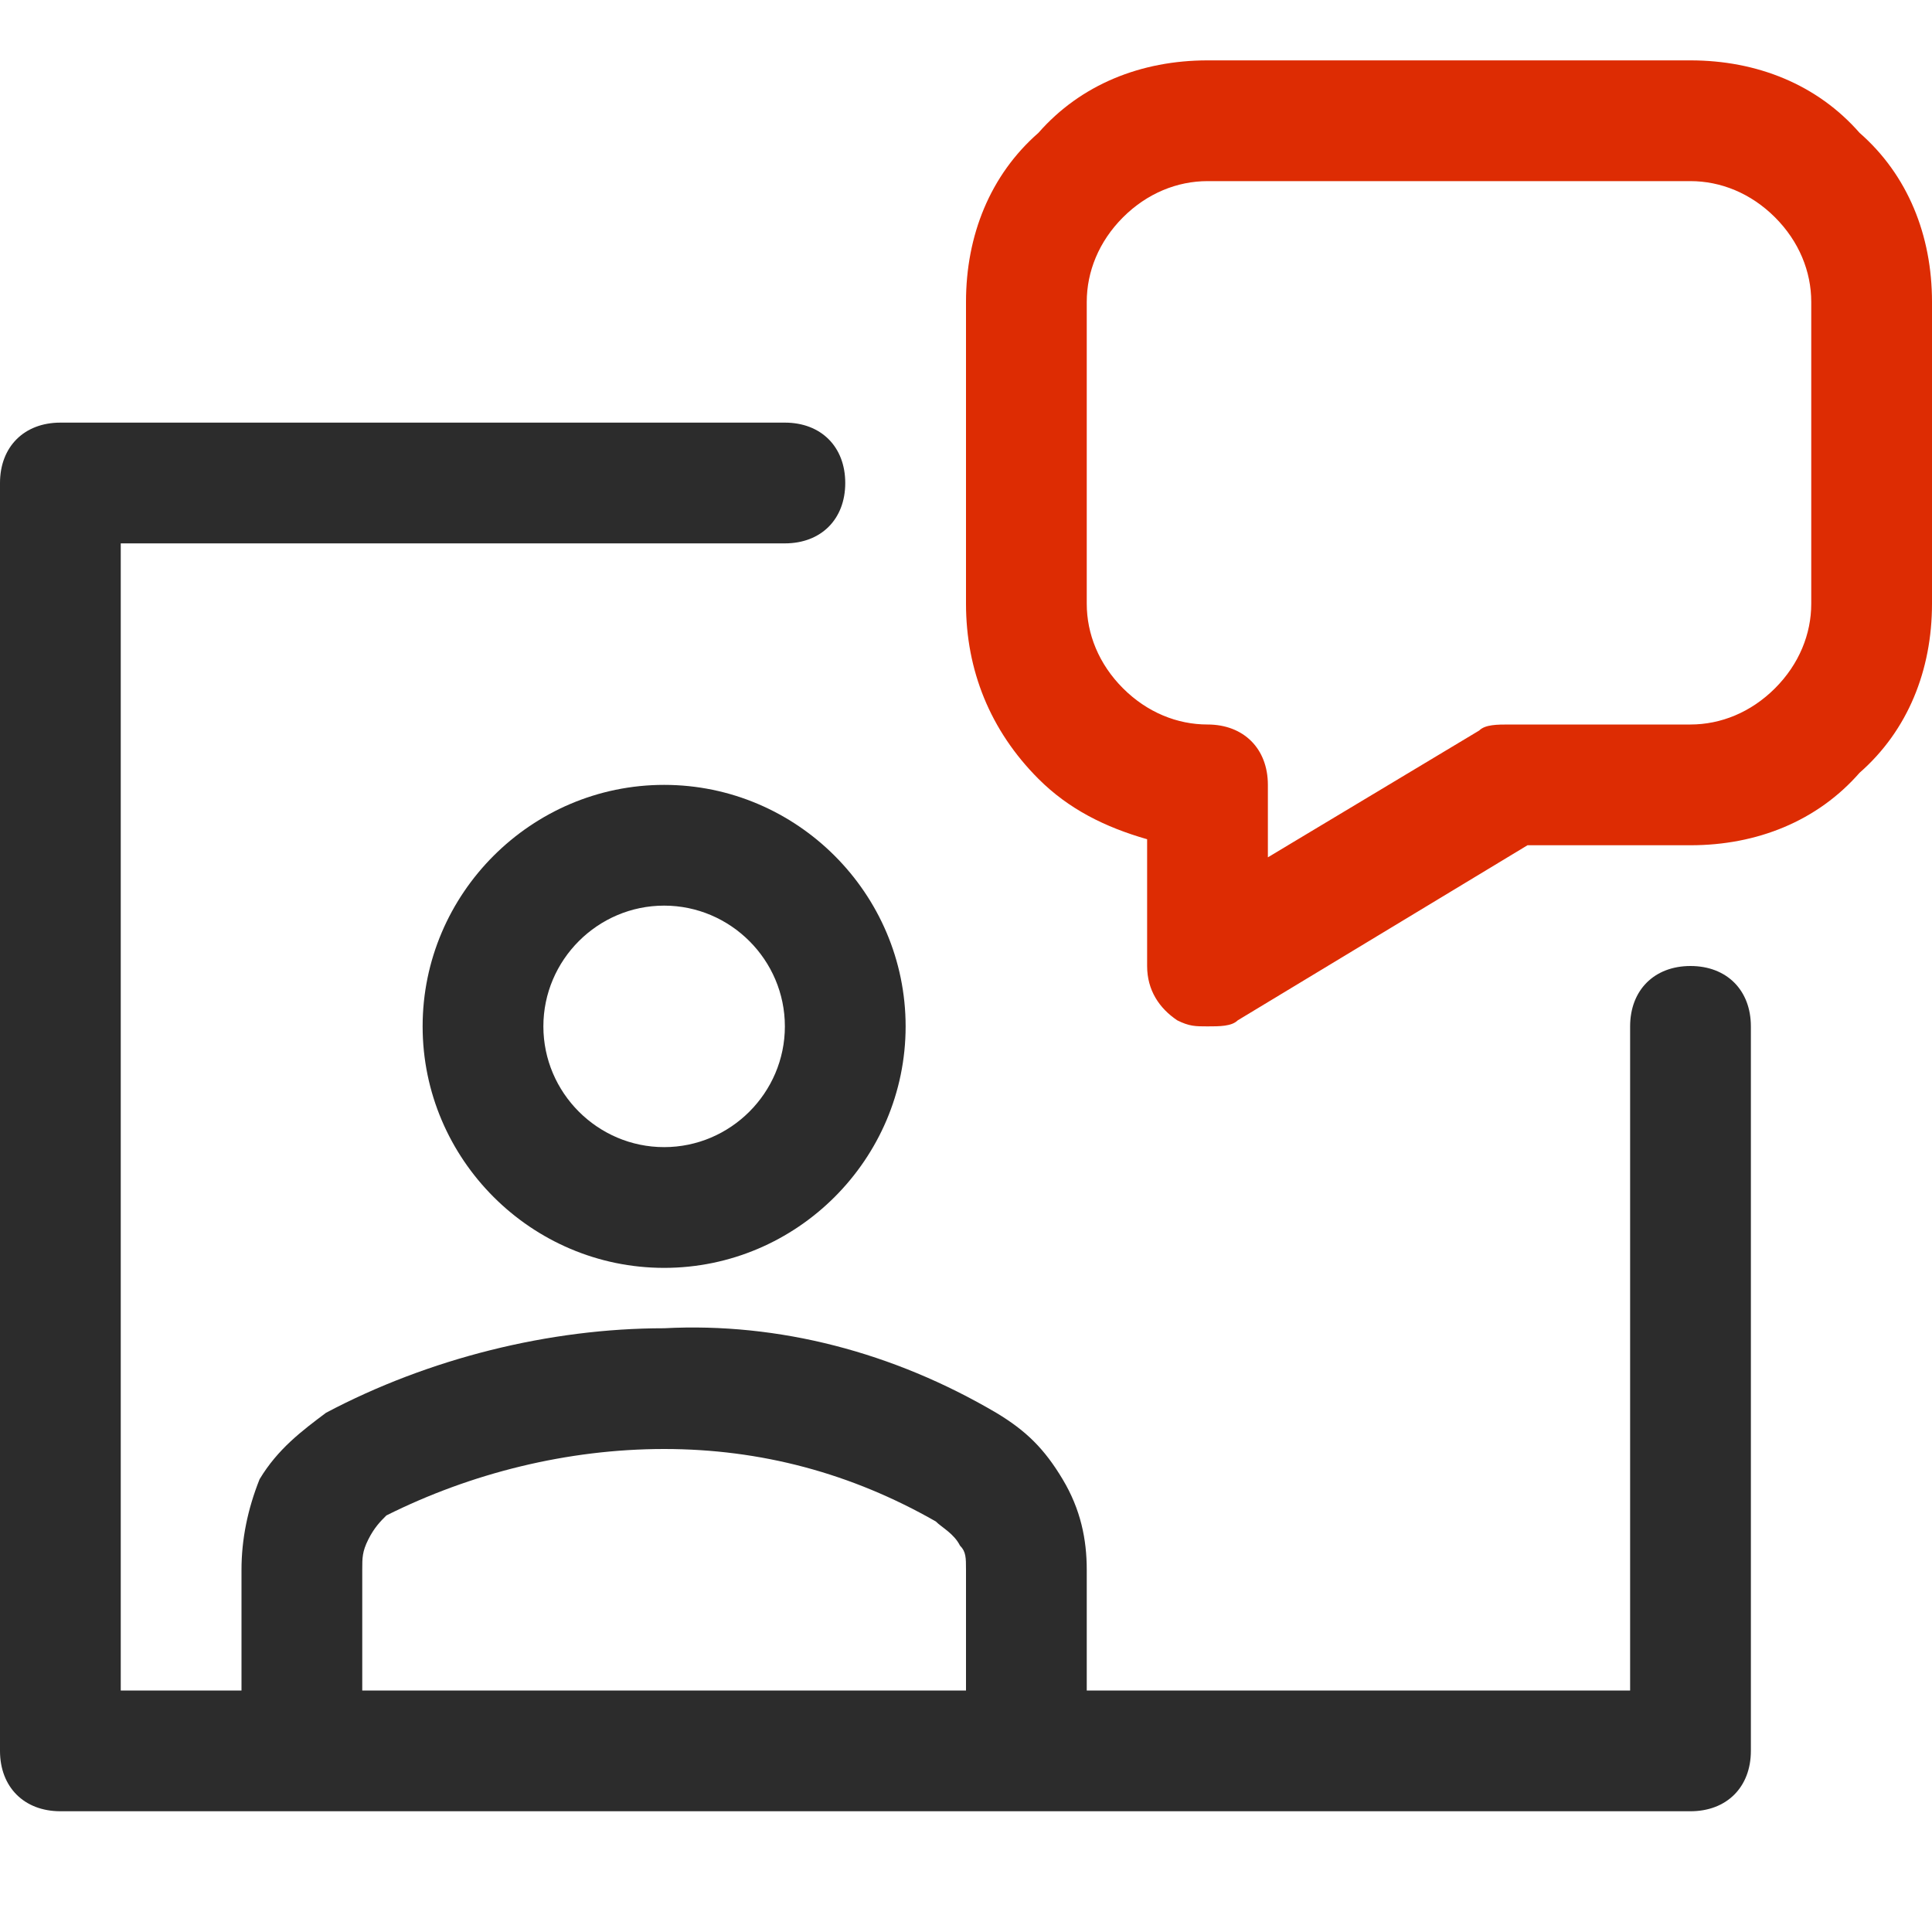 <svg width="44" height="44" viewBox="0 0 44 44" fill="none" xmlns="http://www.w3.org/2000/svg">
<path d="M15.125 17.875C12.1 17.875 9.625 20.35 9.625 23.375C9.625 26.4 12.1 28.875 15.125 28.875C18.15 28.875 20.625 26.4 20.625 23.375C20.625 20.35 18.15 17.875 15.125 17.875ZM15.125 26.125C13.613 26.125 12.375 24.887 12.375 23.375C12.375 21.863 13.613 20.625 15.125 20.625C16.637 20.625 17.875 21.863 17.875 23.375C17.875 24.887 16.637 26.125 15.125 26.125Z" fill="#2C2C2C"/>
<path d="M38.5 22C37.675 22 37.125 22.55 37.125 23.375V38.5H24.75V35.75C24.75 35.062 24.613 34.375 24.2 33.688C23.788 33 23.375 32.587 22.688 32.175C20.35 30.8 17.738 30.113 15.125 30.25C12.512 30.25 9.762 30.938 7.425 32.175C6.875 32.587 6.325 33 5.912 33.688C5.638 34.375 5.5 35.062 5.5 35.75V38.5H2.75V12.375H17.875C18.7 12.375 19.25 11.825 19.25 11C19.25 10.175 18.7 9.625 17.875 9.625H1.375C0.55 9.625 0 10.175 0 11V39.875C0 40.7 0.55 41.25 1.375 41.25H5.5H8.25H22H24.75H38.5C39.325 41.25 39.875 40.7 39.875 39.875V23.375C39.875 22.55 39.325 22 38.5 22ZM8.25 38.5V35.75C8.25 35.475 8.25 35.337 8.387 35.062C8.525 34.788 8.662 34.65 8.8 34.513C10.725 33.55 12.925 33 15.125 33C17.325 33 19.387 33.55 21.312 34.65C21.45 34.788 21.725 34.925 21.863 35.2C22 35.337 22 35.475 22 35.75V38.5H8.25Z" fill="#2C2C2C"/>
<path d="M27.5 23.375C27.225 23.375 27.087 23.375 26.812 23.238C26.4 22.962 26.125 22.55 26.125 22V19.113C25.163 18.837 24.337 18.425 23.65 17.738C22.55 16.637 22 15.262 22 13.75V6.875C22 5.362 22.55 3.987 23.65 3.025C24.613 1.925 25.988 1.375 27.5 1.375H38.5C40.013 1.375 41.388 1.925 42.35 3.025C43.45 3.987 44 5.362 44 6.875V13.75C44 15.262 43.45 16.637 42.35 17.6C41.388 18.7 40.013 19.25 38.5 19.25H34.788L28.188 23.238C28.05 23.375 27.775 23.375 27.5 23.375ZM27.5 4.125C26.812 4.125 26.125 4.4 25.575 4.95C25.025 5.5 24.75 6.188 24.75 6.875V13.75C24.75 14.438 25.025 15.125 25.575 15.675C26.125 16.225 26.812 16.5 27.5 16.5C28.325 16.5 28.875 17.05 28.875 17.875V19.525L33.688 16.637C33.825 16.5 34.1 16.5 34.375 16.5H38.5C39.188 16.5 39.875 16.225 40.425 15.675C40.975 15.125 41.25 14.438 41.25 13.75V6.875C41.25 6.188 40.975 5.5 40.425 4.95C39.875 4.4 39.188 4.125 38.5 4.125H27.5Z" fill="#DD2C03"/>
</svg>
